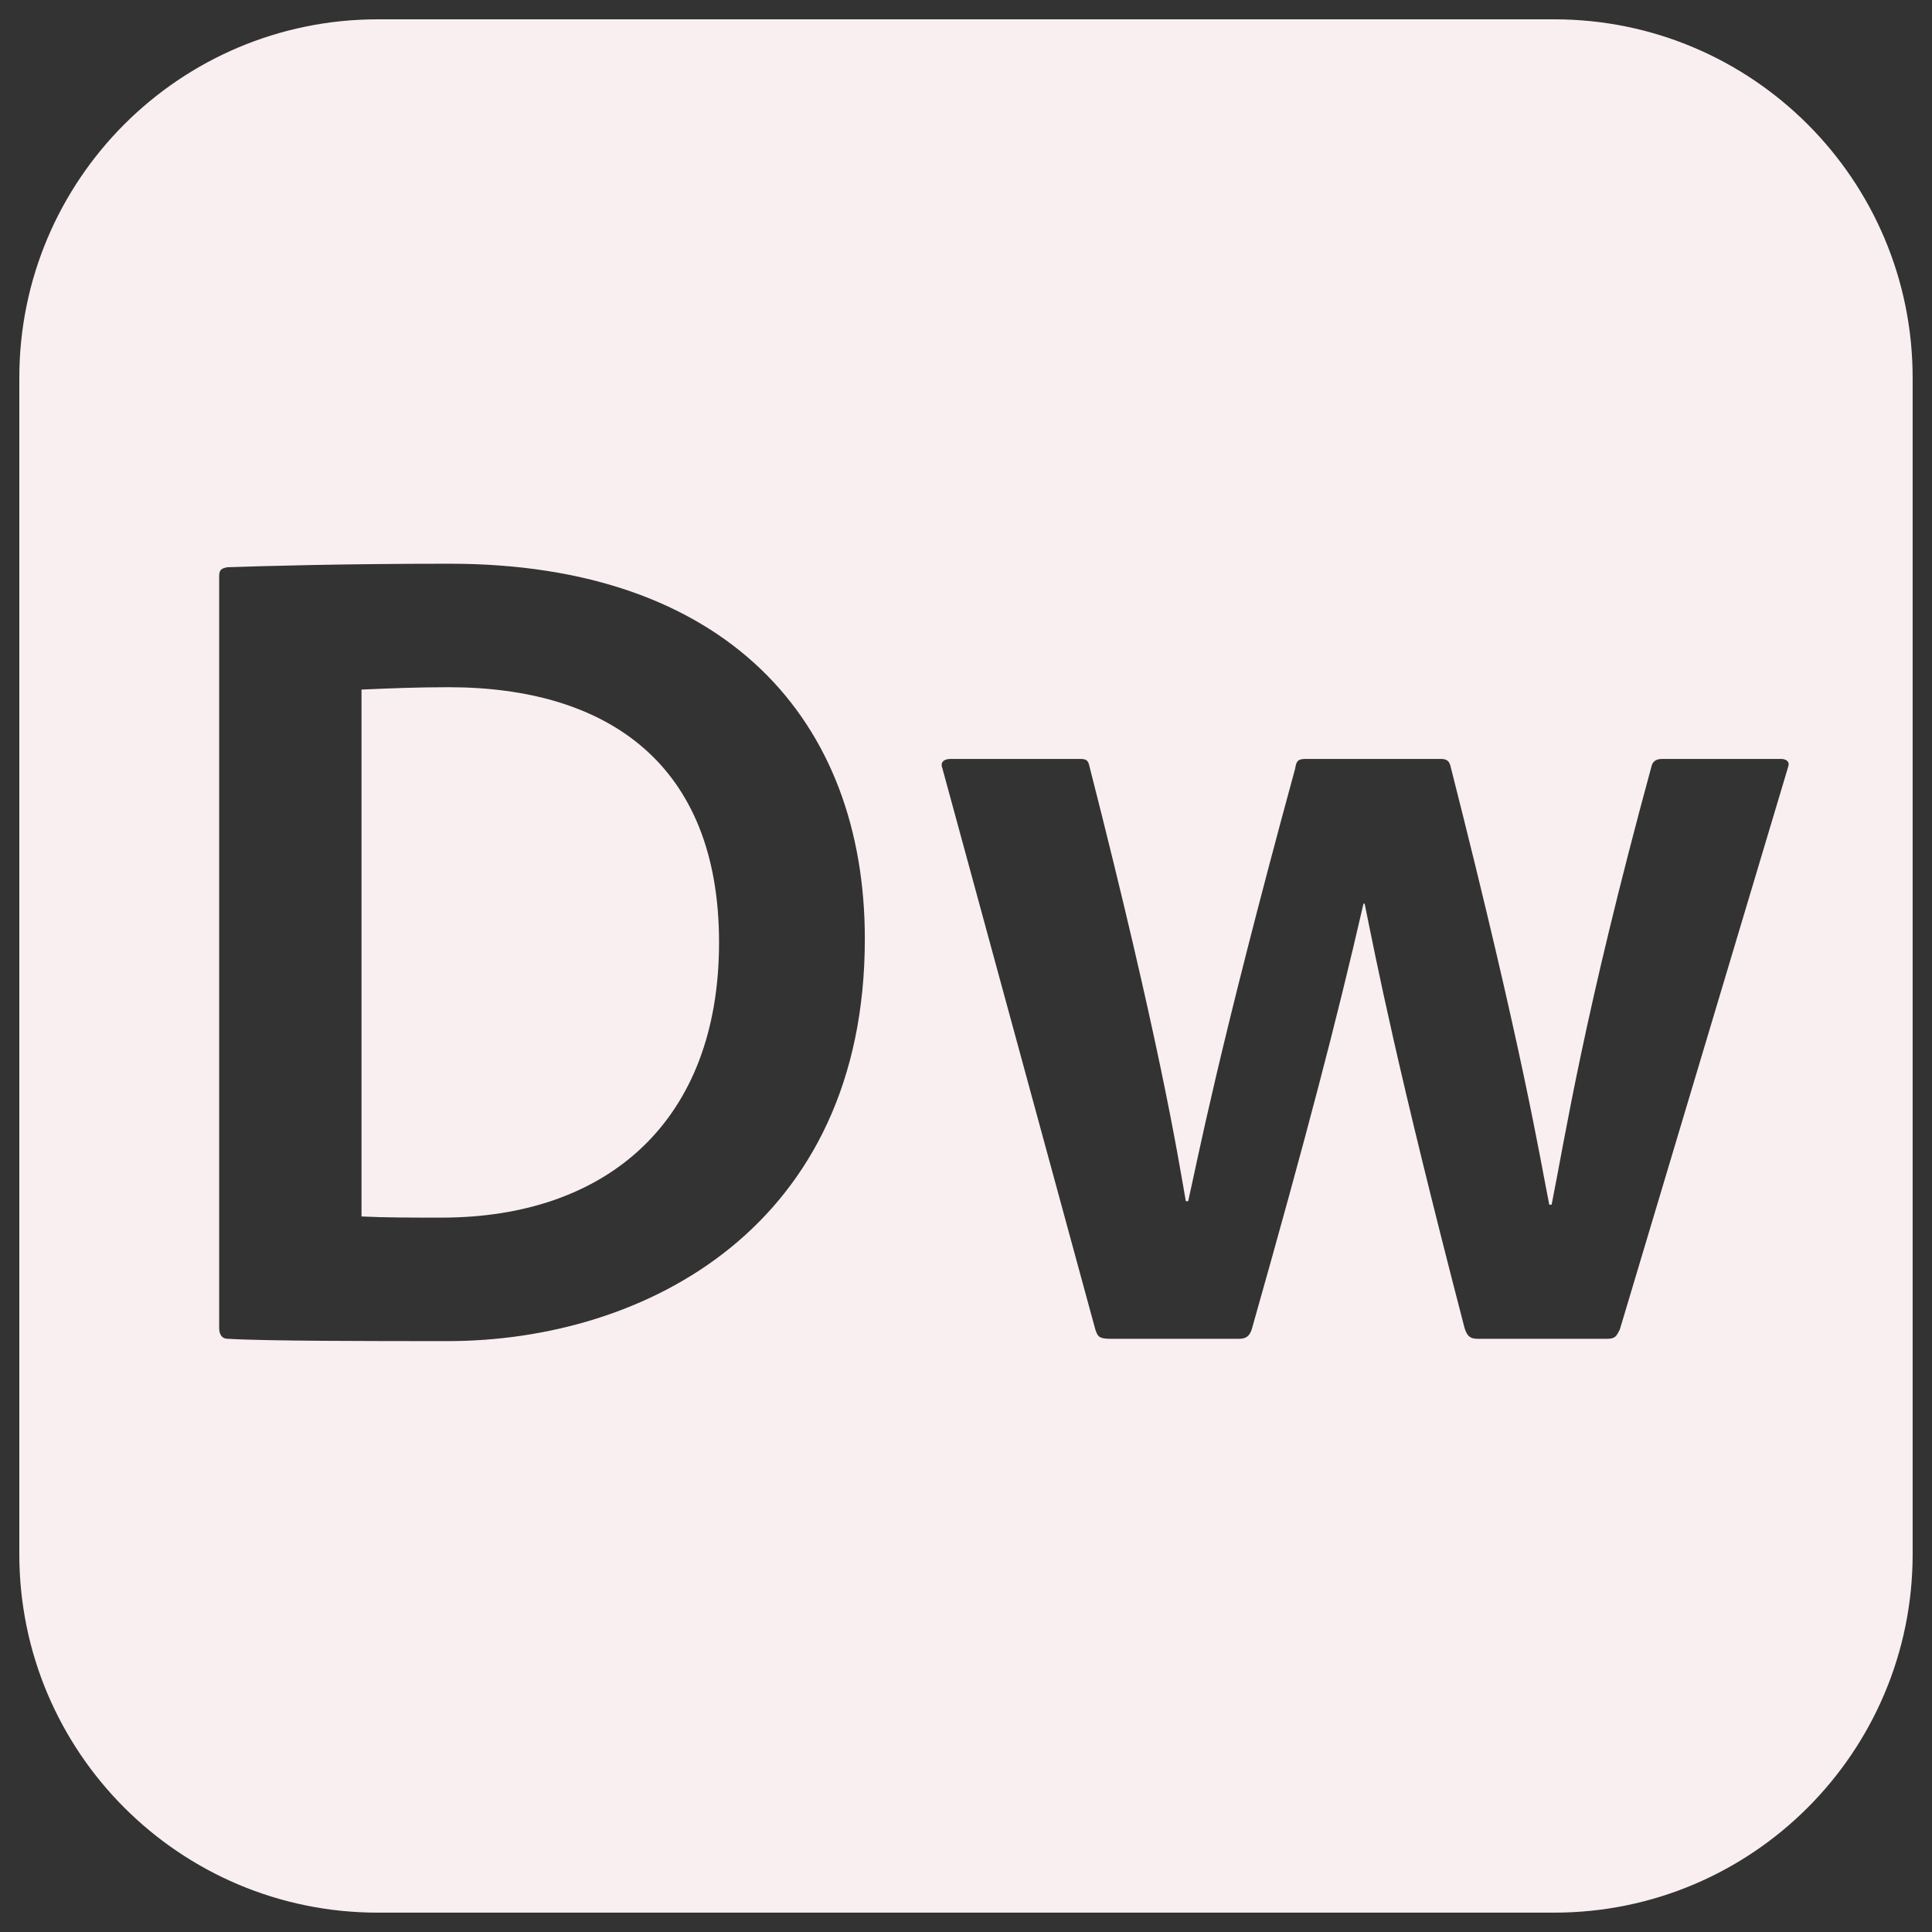 <?xml version="1.0" encoding="UTF-8"?>
<svg id="Icons_Black" data-name="Icons Black" xmlns="http://www.w3.org/2000/svg" viewBox="0 0 500 500">
  <rect x="0" y="0" width="500" height="500" fill="#333333" stroke="none"/>
  <path d="M402.23,5H97.77C46.54,5,5,46.54,5,97.77v304.45c0,51.24,41.54,92.77,92.77,92.77h304.45c51.24,0,92.77-41.54,92.77-92.77V97.77c0-51.24-41.54-92.77-92.77-92.77ZM115.77,347.08c-19.18,0-47.18,0-56.92-.61-1.22,0-2.13-.91-2.13-2.74v-194.49c0-1.52.3-2.13,2.13-2.44,8.83-.3,29.52-.91,57.53-.91,71.53,0,107.44,40.48,107.44,97.09,0,74.27-56.61,104.1-108.05,104.1ZM462.75,198.55l-43.53,145.49c-.91,1.83-1.22,2.44-3.35,2.44h-33.48c-2.13,0-2.74-.91-3.35-2.74-17.65-67.88-22.83-94.96-25.87-109.88h-.3c-7,30.44-14.61,59.66-28.92,110.18-.61,1.83-1.52,2.44-3.35,2.44h-33.18c-3.04,0-3.35-.61-3.96-2.44l-39.57-145.19c-.61-1.52.3-2.44,2.13-2.44h33.48c1.52,0,2.13.3,2.43,1.83,18.26,71.53,22.83,100.44,24.96,112.62h.61c2.44-10.65,7.61-38.35,27.7-112.01.3-1.83.61-2.44,2.74-2.44h35c1.52,0,2.13.61,2.44,1.83,18.87,74.27,23.13,101.36,25.57,113.53h.61c3.65-18.26,8.22-48.7,25.87-113.53.3-1.22,1.22-1.83,2.74-1.83h30.74c1.22,0,2.44.61,1.83,2.13Z" style="fill: #f9eff1;"/>
  <path d="M116.08,177.85c-8.52,0-15.22.3-22.52.61v136.36c6.09.3,12.78.3,20.7.3,42.92,0,71.83-24.96,71.83-71.22s-28.92-66.05-70.01-66.05Z" style="fill: #f9eff1;"/>
</svg>